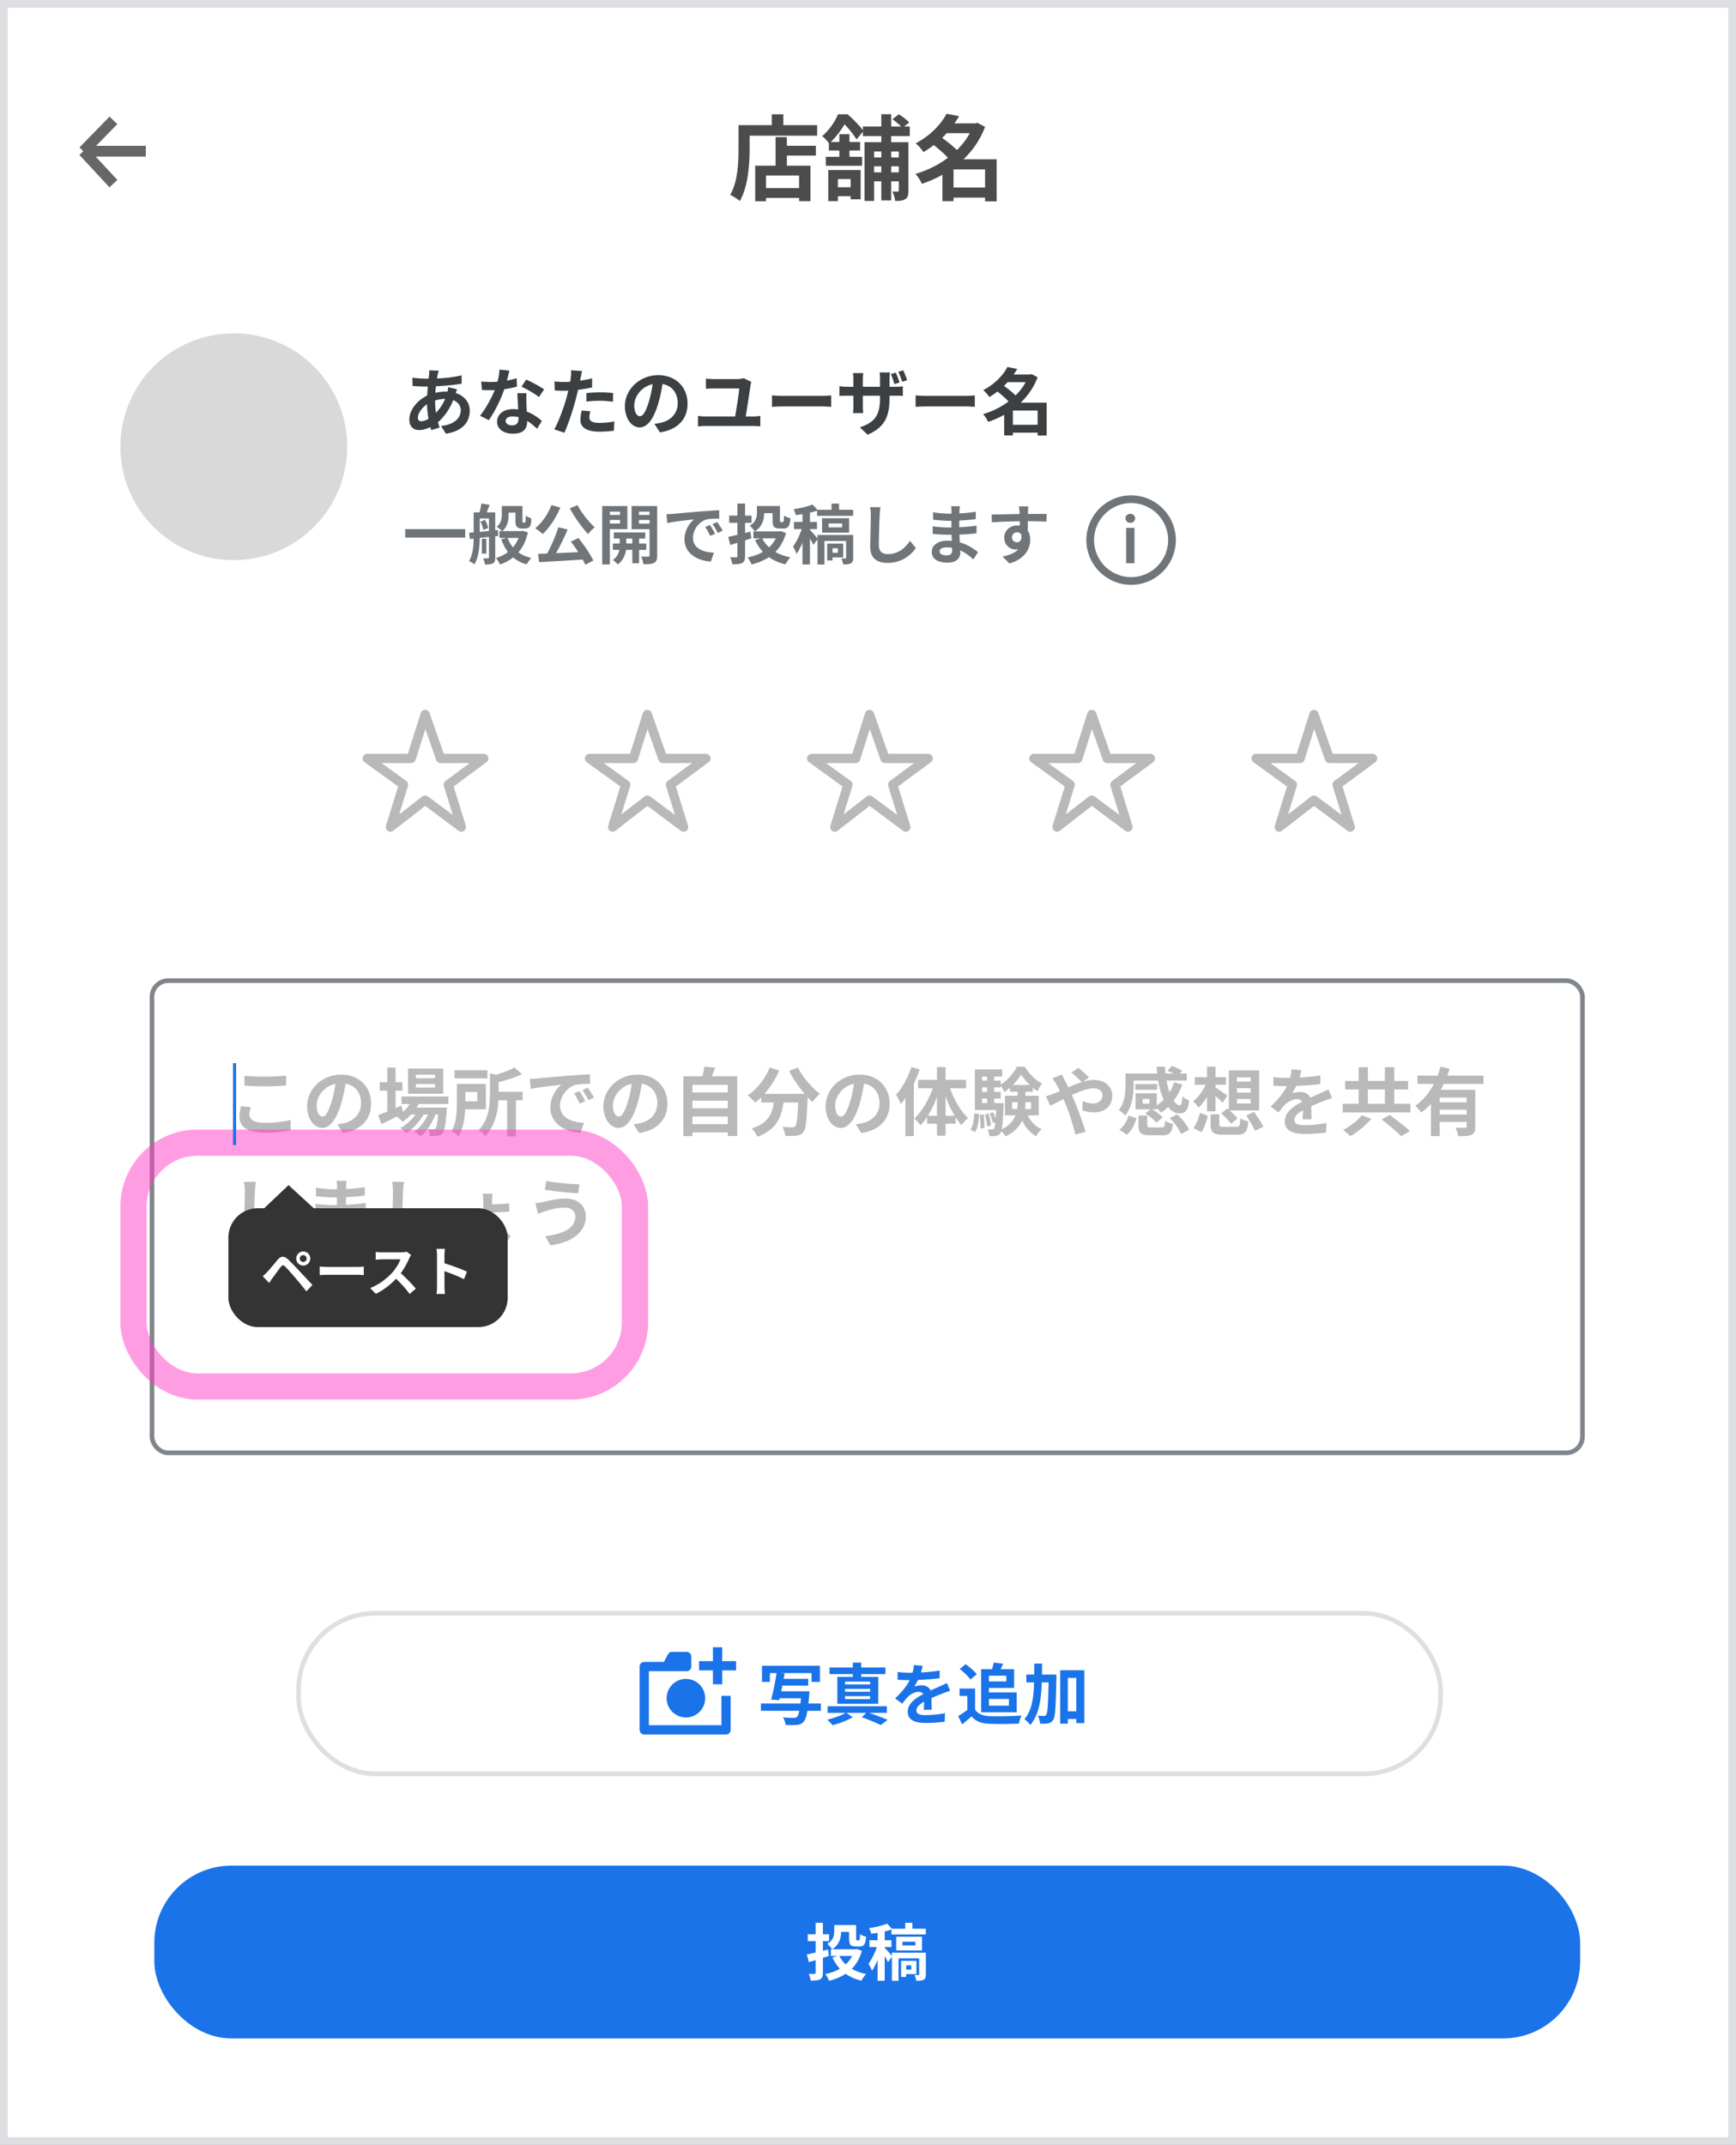 <svg xmlns="http://www.w3.org/2000/svg" width="1125" height="1390" fill="none"><rect width="100%" height="100%" fill="#808080" stroke="none"/><path fill="#fff" stroke="#DDDFE2" stroke-width="5" d="M2.5 2.5h1120v1385H2.5z"/><path fill="#B9B9B9" d="M158.416 697.152c3.552.384 8.016.576 13.104.576 4.704 0 10.224-.288 13.872-.672v6.384c-3.36.288-9.264.576-13.872.576-4.992 0-9.168-.24-13.104-.528v-6.336Zm4.032 20.304c-.432 1.728-.816 3.264-.816 4.896 0 3.024 2.976 5.28 9.888 5.28 6.432 0 12.576-.72 16.848-1.92l.048 6.768c-4.224.96-9.984 1.584-16.704 1.584-10.944 0-16.512-3.648-16.512-10.272 0-2.736.624-5.088.96-6.912l6.288.576Zm61.92-18.336c-.672 4.896-1.632 10.512-3.312 16.176-2.88 9.696-7.008 15.648-12.24 15.648-5.376 0-9.792-5.904-9.792-14.016 0-11.04 9.648-20.544 22.08-20.544 11.856 0 19.392 8.256 19.392 18.768 0 10.08-6.192 17.232-18.288 19.104l-3.648-5.664c1.872-.24 3.216-.48 4.512-.768 6.096-1.488 10.896-5.856 10.896-12.912 0-7.536-4.704-12.912-13.008-12.912-10.176 0-15.744 8.304-15.744 14.352 0 4.848 1.92 7.2 3.744 7.2 2.064 0 3.888-3.072 5.904-9.552 1.392-4.512 2.448-10.032 2.928-15.072l6.576.192Zm35.808 11.472h30.384v4.848h-30.384v-4.848Zm5.232 7.152h19.728v4.512h-19.728v-4.512Zm1.824-5.376 4.944 1.248c-2.448 5.568-6.768 10.368-11.328 13.344-.816-.96-2.736-2.688-3.84-3.456 4.416-2.496 8.256-6.48 10.224-11.136Zm16.992 5.376h5.376s-.048 1.296-.144 1.968c-.672 9.408-1.44 13.296-2.736 14.736-.912 1.056-1.968 1.44-3.216 1.584-1.104.144-2.928.192-4.896.144-.048-1.392-.528-3.36-1.248-4.56 1.488.144 2.784.192 3.408.192.672 0 1.056-.096 1.44-.576.768-.864 1.488-4.176 2.016-12.72v-.768Zm-14.736-15.264v2.304h12.432v-2.304h-12.432Zm0-6.048v2.304h12.432v-2.304h-12.432Zm-5.088-3.984h22.848v16.32H264.4v-16.32Zm-18.288 8.88H260.8v5.472h-14.688v-5.472Zm4.848-9.504h5.376v29.856h-5.376v-29.856Zm-5.904 30.864c3.696-1.392 9.552-3.84 15.12-6.24l1.2 4.944a489.239 489.239 0 0 1-14.208 7.104l-2.112-5.808Zm33.696-4.032 3.888 2.112c-1.824 5.76-5.856 12.432-10.128 15.744-1.008-1.104-2.688-2.4-4.128-3.216 4.656-2.88 8.592-9.072 10.368-14.64Zm-7.296.048 3.792 2.256c-2.4 4.944-7.44 10.512-12 13.44-.912-1.2-2.448-2.592-3.792-3.408 4.752-2.4 9.696-7.584 12-12.288Zm23.088-25.104h21.312v5.232h-21.312V693.6Zm25.248 13.92h18.864v5.52h-18.864v-5.52Zm8.832 3.888h5.712v24.96h-5.712v-24.96Zm-11.136-15.888 6.912 1.632c-.048.48-.384.72-1.248.864v10.896c0 7.776-1.104 19.632-8.736 27.36-.768-1.248-2.928-3.216-4.272-3.888 6.72-6.816 7.344-16.368 7.344-23.52V695.52Zm-21.408 6.912h5.472v12.288c0 6.48-.672 15.792-4.416 21.696-.912-1.008-3.312-2.832-4.512-3.456 3.168-5.184 3.456-12.72 3.456-18.288v-12.24Zm37.2-10.704 5.04 4.32c-5.136 2.544-11.904 4.512-17.76 5.808-.336-1.296-1.248-3.408-1.968-4.608 5.376-1.344 11.232-3.456 14.688-5.52Zm-34.032 10.704h15.6v16.416h-15.6v-5.136h10.032v-6.096h-10.032v-5.184Zm44.064-3.312c1.872-.048 3.792-.144 4.704-.24 3.984-.384 11.904-1.056 20.688-1.824 4.992-.384 10.224-.72 13.632-.864l.048 6.192c-2.592 0-6.72.048-9.312.624-5.76 1.536-10.128 7.776-10.128 13.488 0 7.872 7.392 10.752 15.504 11.136l-2.256 6.576c-10.032-.624-19.536-6.048-19.536-16.464 0-6.864 3.888-12.336 7.104-14.784-4.464.48-14.304 1.536-19.824 2.736l-.624-6.576Zm32.208 7.968c1.152 1.68 2.88 4.608 3.792 6.528l-3.6 1.584c-1.248-2.592-2.256-4.512-3.744-6.624l3.552-1.488Zm5.328-2.208c1.248 1.68 3.072 4.512 4.08 6.384l-3.6 1.728c-1.296-2.592-2.4-4.416-3.936-6.528l3.456-1.584Zm35.52-5.76c-.672 4.896-1.632 10.512-3.312 16.176-2.88 9.696-7.008 15.648-12.24 15.648-5.376 0-9.792-5.904-9.792-14.016 0-11.04 9.648-20.544 22.08-20.544 11.856 0 19.392 8.256 19.392 18.768 0 10.08-6.192 17.232-18.288 19.104l-3.648-5.664c1.872-.24 3.216-.48 4.512-.768 6.096-1.488 10.896-5.856 10.896-12.912 0-7.536-4.704-12.912-13.008-12.912-10.176 0-15.744 8.304-15.744 14.352 0 4.848 1.92 7.2 3.744 7.2 2.064 0 3.888-3.072 5.904-9.552 1.392-4.512 2.448-10.032 2.928-15.072l6.576.192Zm30.432 8.832h26.112v5.328H446.8v-5.328Zm0 10.272h26.112v5.328H446.8v-5.328Zm0 10.32h26.112v5.328H446.8v-5.328Zm-3.936-31.056h34.896v38.688h-6.144v-33.168H448.72v33.264h-5.856v-38.784Zm13.632-6.288 6.96.72c-1.152 3.216-2.544 6.384-3.6 8.496l-5.28-.96c.768-2.4 1.584-5.76 1.92-8.256Zm36.816 17.664h25.968v5.616h-25.968v-5.616Zm24.096 0h6.048s-.048 1.776-.096 2.496c-.528 14.592-1.104 20.304-2.784 22.272-1.2 1.632-2.544 2.064-4.368 2.352-1.68.24-4.464.192-7.296.096-.096-1.68-.864-4.176-1.92-5.808 2.688.24 5.184.288 6.384.288.864 0 1.392-.144 1.92-.672 1.152-1.248 1.68-6.624 2.112-19.968v-1.056Zm-18.672-16.992 6.24 1.824c-3.6 8.352-9.456 16.08-15.504 20.832-1.104-1.248-3.6-3.552-4.992-4.656 6.048-3.984 11.376-10.704 14.256-18Zm18.288-.096c3.024 6.096 9.072 13.104 14.352 17.136-1.584 1.248-3.792 3.6-4.896 5.232-5.424-4.992-11.328-12.768-15.12-20.112l5.664-2.256Zm-15.12 18.72h6.24c-.912 10.8-2.976 20.832-17.28 26.16-.72-1.584-2.4-4.032-3.744-5.28 12.864-4.224 14.016-12.336 14.784-20.88Zm58.464-11.376c-.672 4.896-1.632 10.512-3.312 16.176-2.88 9.696-7.008 15.648-12.24 15.648-5.376 0-9.792-5.904-9.792-14.016 0-11.04 9.648-20.544 22.08-20.544 11.856 0 19.392 8.256 19.392 18.768 0 10.08-6.192 17.232-18.288 19.104l-3.648-5.664c1.872-.24 3.216-.48 4.512-.768 6.096-1.488 10.896-5.856 10.896-12.912 0-7.536-4.704-12.912-13.008-12.912-10.176 0-15.744 8.304-15.744 14.352 0 4.848 1.92 7.2 3.744 7.2 2.064 0 3.888-3.072 5.904-9.552 1.392-4.512 2.448-10.032 2.928-15.072l6.576.192Zm30.24-7.68 5.424 1.632c-2.832 8.16-7.392 16.848-12.288 22.368-.528-1.344-2.112-4.56-3.12-5.952 4.032-4.416 7.776-11.232 9.984-18.048Zm-3.888 13.248 5.424-5.472.048.048v37.008h-5.472v-31.584Zm20.448-13.2h5.616v44.496h-5.616v-44.496Zm-12.192 8.304h31.104v5.472h-31.104v-5.472Zm5.856 23.28h18.384v5.136h-18.384v-5.136Zm13.968-20.208c2.544 8.16 7.392 16.848 12.576 21.744-1.344 1.008-3.264 2.976-4.272 4.512-5.28-5.76-9.744-15.6-12.384-25.056l4.08-1.2Zm-9.408-.432 4.128 1.152c-2.736 9.936-7.296 19.824-13.008 25.68-.912-1.392-2.832-3.408-4.08-4.368 5.472-4.896 10.416-13.92 12.96-22.464Zm50.544 11.808v4.464h12.24v-4.464h-12.24Zm-4.704-4.128h21.888v12.72h-21.888v-12.72Zm10.464-13.824c-2.208 3.84-6.384 8.592-10.896 11.376-.576-1.392-1.728-3.408-2.64-4.608 4.464-2.544 8.832-7.68 10.848-11.808H664c2.832 4.464 7.056 8.88 11.328 10.896-1.008 1.344-2.208 3.408-2.928 4.992-4.08-2.496-8.352-7.008-10.704-10.848Zm-2.256 8.784h5.088v9.36c0 7.728-1.44 16.464-12.864 21.984-.72-1.2-2.352-3.072-3.504-4.032 10.08-4.608 11.28-11.76 11.28-18v-9.312Zm5.568 15.264c1.68 5.04 5.184 9.36 10.08 11.424-1.2 1.008-2.88 3.12-3.648 4.512-5.376-2.832-8.832-8.304-10.8-14.832l4.368-1.104Zm-10.464-17.232h14.784v4.416h-14.784v-4.416Zm-20.112-2.784h14.064v4.32h-14.064v-4.32Zm0 7.248h14.064v4.368h-14.064v-4.368Zm-2.688 7.296h16.416v4.464h-16.416v-4.464Zm7.968-19.152h4.56v21.648h-4.56v-21.648Zm1.632 25.824 2.208-.768c1.008 1.92 1.92 4.464 2.304 6.096l-2.4.912c-.288-1.728-1.2-4.32-2.112-6.24Zm-3.12.624 2.448-.432c.768 2.496 1.44 5.664 1.584 7.728l-2.592.576c-.096-2.112-.72-5.376-1.44-7.872Zm-3.312.288 2.448-.288c.48 2.832.672 6.528.528 8.88l-2.592.336c.144-2.448 0-6.048-.384-8.928Zm-3.552-1.008 3.168.576c-.24 4.464-.768 8.928-2.736 11.616l-2.88-1.584c1.68-2.448 2.256-6.528 2.448-10.608Zm.384-28.416h17.712v4.656h-13.008v20.256h-4.704v-24.912Zm13.92 21.84h4.752s0 1.296-.048 1.92c-.48 11.664-.96 16.176-2.112 17.664-.816 1.056-1.68 1.488-2.832 1.632-1.008.192-2.592.24-4.272.192-.096-1.392-.528-3.264-1.2-4.464 1.296.144 2.352.144 2.928.144.576 0 .912-.144 1.296-.576.672-.96 1.104-4.8 1.488-15.696v-.816Zm55.584-13.392c-1.68-1.728-4.992-4.944-6.864-6.384l4.416-3.072c1.68 1.344 5.28 4.416 6.96 6.192l-4.512 3.264Zm-13.056-5.136c.384.912 1.344 2.88 1.872 3.792 1.968 3.696 4.128 8.448 5.856 12.48 2.256 5.232 6 15.456 7.584 20.88l-6.624 1.68c-1.488-6.048-3.984-14.16-6.432-19.92-1.92-4.464-3.696-8.832-5.664-12.288-.72-1.152-1.872-2.976-2.832-4.176l6.24-2.448ZM677.824 710.4c1.872-.432 3.936-1.2 4.752-1.536 8.736-3.408 18.576-9.024 26.304-9.024 7.392 0 11.904 4.512 11.904 10.08 0 6.72-4.608 10.944-11.952 10.944-2.64 0-5.616-.672-7.44-1.344l.192-6c2.16.912 4.56 1.584 6.624 1.584 3.6 0 6.24-1.968 6.24-5.424 0-2.4-2.112-4.416-5.712-4.416-7.776 0-22.176 8.592-28.128 11.28l-2.784-6.144Zm78.672-16.464 2.88-3.168c2.256.72 5.184 2.064 6.72 3.216l-3.024 3.504c-1.344-1.152-4.224-2.688-6.576-3.552Zm-24.432 1.776h37.008v4.56h-37.008v-4.56Zm3.696 6.816h14.16v3.696h-14.16v-3.696Zm.144 5.952h4.608v8.832h-4.608v-8.832Zm24.96-7.008 5.328 1.296c-2.784 7.824-7.728 14.256-13.728 18.288-.816-1.056-2.832-3.072-3.984-4.032 5.76-3.312 10.224-8.88 12.384-15.552Zm-11.28-10.224h5.424c.336 13.248 5.28 25.104 9.552 25.056 1.056 0 1.488-1.632 1.728-5.76 1.152 1.056 2.976 2.064 4.32 2.544-.768 6.816-2.496 8.4-6.384 8.4-8.4 0-14.016-14.256-14.64-30.24Zm-13.68 17.232h13.728v10.416h-13.728V715.2h9.024v-3.024h-9.024v-3.696Zm1.872 14.448h5.712v6.192c0 1.296.384 1.488 2.64 1.488h6.528c1.824 0 2.16-.528 2.352-4.32 1.152.864 3.6 1.68 5.136 2.016-.672 5.952-2.256 7.392-6.96 7.392h-7.728c-6.24 0-7.68-1.584-7.68-6.528v-6.24Zm4.464-1.296 3.696-3.072c2.688 1.44 5.904 3.744 7.44 5.568l-3.984 3.456c-1.392-1.824-4.512-4.32-7.152-5.952Zm15.792 2.976 4.8-2.448c3.168 2.88 6.432 6.912 7.728 10.032l-5.232 2.688c-1.104-2.976-4.176-7.248-7.296-10.272Zm-26.688-1.728 5.136 1.824c-1.152 4.032-3.024 8.064-6.288 10.656l-4.8-3.264c2.928-2.16 4.944-5.616 5.952-9.216Zm-1.968-27.168h5.28v7.344c0 5.904-.912 14.4-5.472 19.824-.816-1.008-3.12-2.928-4.224-3.504 4.032-4.8 4.416-11.52 4.416-16.368v-7.296Zm55.152 26.4h5.664v6.528c0 1.44.48 1.584 3.12 1.584h7.68c2.256 0 2.592-.672 2.832-5.52 1.248.912 3.648 1.728 5.184 2.064-.672 6.864-2.256 8.592-7.584 8.592h-8.688c-6.576 0-8.208-1.584-8.208-6.624v-6.624Zm6.912-.624 3.936-3.168c2.16 1.92 5.136 4.656 6.624 6.384l-4.176 3.552c-1.344-1.776-4.224-4.704-6.384-6.768Zm16.224 1.344 5.04-2.352c1.968 2.976 4.752 7.104 6.048 9.6l-5.376 2.736c-1.152-2.544-3.792-6.816-5.712-9.984Zm-30.048-1.68 5.136 1.968c-.912 3.456-2.352 7.776-4.08 10.56l-5.232-2.592c1.776-2.592 3.36-6.528 4.176-9.936Zm-3.36-23.04h20.208v4.848h-20.208v-4.848Zm7.968-6.816h5.472v28.896h-5.472v-28.896Zm-.192 10.032 3.936 1.248c-1.968 5.808-5.472 11.808-9.168 15.168-.864-1.248-2.544-3.12-3.696-4.032 3.6-2.64 7.104-7.68 8.928-12.384Zm5.328 3.216c1.632.912 6.672 4.512 7.968 5.472l-3.024 4.608c-1.872-1.968-5.904-5.664-7.92-7.248l2.976-2.832Zm14.208.672v2.832h8.88v-2.832h-8.88Zm0 7.008v2.88h8.88v-2.88h-8.88Zm0-14.016v2.736h8.88v-2.736h-8.88Zm-5.232-4.56h19.632v25.968h-19.632v-25.968Zm46.992-.144c-.384 1.776-1.008 4.608-2.352 8.064-1.008 2.352-2.4 5.088-3.744 7.008 1.296-.576 3.84-.912 5.472-.912 3.984 0 7.008 2.352 7.008 6.816 0 2.592.144 7.824.192 10.848h-5.76c.192-2.256.288-6.336.24-8.928 0-3.072-1.92-4.08-3.936-4.08-2.64 0-5.664 1.584-7.488 3.312-1.44 1.44-2.784 3.168-4.416 5.28l-5.136-3.84c6.144-5.664 9.84-10.848 11.856-16.128.96-2.592 1.584-5.52 1.728-7.968l6.336.528Zm-18.096 4.464c2.448.336 6 .528 8.448.528 6.336 0 15.024-.336 21.984-1.584l-.048 5.568c-6.768.96-16.416 1.392-22.272 1.392-1.968 0-5.472-.096-8.112-.336v-5.568Zm38.016 13.632c-1.488.432-4.08 1.392-5.712 2.016-3.12 1.2-7.44 2.928-11.952 5.232-4.368 2.256-6.72 4.32-6.72 6.96 0 2.64 2.304 3.36 6.96 3.36 4.08 0 9.456-.528 13.68-1.392l-.192 6.192c-3.216.432-9.072.864-13.632.864-7.488 0-13.104-1.872-13.104-8.064 0-6.672 6.864-10.608 12.624-13.488 4.416-2.304 7.44-3.456 10.32-4.8a109.172 109.172 0 0 0 5.376-2.496l2.352 5.616Zm17.184-20.016h6v27.504h-6v-27.504Zm17.04 0h6.048v27.504h-6.048v-27.504Zm-27.36 23.712h43.92v5.616h-43.92v-5.616Zm1.632-14.784h40.8v5.52h-40.8v-5.52Zm23.568 24.912 5.28-2.88c4.08 3.024 10.032 7.488 13.104 10.416l-5.712 3.36c-2.688-2.88-8.4-7.584-12.672-10.896Zm-12.768-2.688 6.096 2.352c-3.6 4.176-8.88 8.544-13.536 11.232-1.2-1.2-3.36-3.024-4.704-4.032 4.512-2.352 9.648-6.336 12.144-9.552Zm36.048-25.68h42.816v5.376h-42.816v-5.376Zm12.96 17.28h20.88v4.8h-20.88v-4.8Zm-4.272-8.112h24.288v5.04h-18.576v25.008h-5.712v-30.048Zm23.136 0h5.616v23.856c0 2.832-.528 4.416-2.496 5.328-1.92.864-4.656.912-8.544.912-.24-1.584-1.008-4.032-1.776-5.52 2.496.144 5.328.096 6.144.096.768 0 1.056-.24 1.056-.912v-23.76ZM933.472 691.2l5.952 1.344c-3.36 10.848-9.12 21.888-18.48 28.416-.816-1.296-2.64-3.36-3.792-4.464 8.544-5.616 13.92-15.936 16.32-25.296Zm-1.92 31.056h20.88v4.8h-20.88v-4.8Zm-765.744 43.68a76.574 76.574 0 0 0-.624 6.432c-.24 5.184-.576 15.888-.576 21.84 0 4.848 2.88 6.432 6.624 6.432 7.92 0 12.912-4.56 16.416-9.792l4.368 5.328c-3.12 4.608-9.936 10.992-20.88 10.992-7.872 0-12.912-3.456-12.912-11.664 0-6.432.432-19.008.432-23.136 0-2.304-.192-4.608-.576-6.48l7.728.048Zm58.848-.72c-.144.96-.288 2.16-.336 3.408-.096 2.448-.144 9.264-.144 13.296 0 5.28.768 13.968.768 17.76 0 4.128-3.12 7.296-9.408 7.296-7.68 0-11.712-2.928-11.712-8.016 0-4.848 4.464-8.256 11.808-8.256 10.56 0 18.432 5.184 22.416 8.544l-3.456 5.376c-4.56-4.32-11.52-8.976-19.728-8.976-3.36 0-5.232 1.296-5.232 2.976 0 1.824 1.68 2.928 4.992 2.928 2.544 0 4.272-.72 4.272-3.504 0-2.88-.528-11.472-.528-16.128 0-4.608.048-10.704.048-13.44 0-.864-.096-2.352-.288-3.264h6.528Zm-19.92 4.464c3.408.576 8.928 1.056 11.856 1.056 6.528 0 12.816-.336 19.824-1.44l-.048 5.472c-4.896.672-12.528 1.248-19.728 1.248-3.072 0-8.64-.432-11.808-.816l-.096-5.52Zm-.288 10.368c3.168.576 9.024.912 11.568.912 8.88 0 15.072-.576 20.976-1.344l-.048 5.664c-6.624.768-11.856 1.056-20.976 1.056-2.832 0-8.256-.24-11.424-.624l-.096-5.664Zm57.36-14.112a76.574 76.574 0 0 0-.624 6.432c-.24 5.184-.576 15.888-.576 21.84 0 4.848 2.88 6.432 6.624 6.432 7.92 0 12.912-4.56 16.416-9.792l4.368 5.328c-3.12 4.608-9.936 10.992-20.88 10.992-7.872 0-12.912-3.456-12.912-11.664 0-6.432.432-19.008.432-23.136 0-2.304-.192-4.608-.576-6.48l7.728.048Zm57.456 7.632c-.192.96-.384 3.024-.384 4.704v7.344c0 3.936.672 12.336.672 15.456 0 3.504-1.968 6.768-8.4 6.768-5.808 0-10.56-2.448-10.56-7.536 0-4.608 3.936-7.584 10.896-7.584 8.448 0 15.6 4.656 19.392 8.208l-3.264 5.232c-3.792-3.888-9.744-8.688-16.848-8.688-3.024 0-4.704 1.008-4.704 2.544 0 1.392 1.728 2.496 4.368 2.496 2.16 0 3.216-1.152 3.216-3.36 0-3.552-.48-9.936-.48-14.016v-6.768c0-1.872-.192-3.888-.432-4.8h6.528Zm-3.024 7.008c2.256 0 9.408-.24 13.68-.72l.144 5.328c-4.224.336-11.472.576-13.776.576l-.048-5.184Zm56.592 7.728c0-3.168-2.448-5.712-6.96-5.712-5.28 0-10.08 1.584-12.48 2.304a54.223 54.223 0 0 0-4.656 1.728l-1.824-6.912c1.632-.096 3.648-.48 5.232-.816 3.504-.768 8.88-2.16 14.544-2.16 7.584 0 12.912 4.32 12.912 11.808 0 10.32-9.552 16.656-22.896 18.528l-3.408-6c11.904-1.344 19.536-5.232 19.536-12.768Zm-18.864-23.04c5.616 1.2 16.512 2.16 21.552 2.16l-.912 5.904c-5.616-.384-16.032-1.344-21.552-2.304l.912-5.76Z"/><path stroke="#666" stroke-width="7" d="M94.5 98H54m0 0 19.5-20M54 98l19.5 21"/><path fill="#4C4C4C" d="M506.02 94.46h22.68v6.36h-22.68v-6.36Zm-12.84 27.42h28.2v6.36h-28.2v-6.36Zm9.42-33.06h7.32v22.26h-7.32V88.82Zm-13.2 18.54h35.82v22.98h-7.38v-16.62h-21.42v16.68h-7.02v-23.04Zm10.74-33.3h7.5v10.92h-7.5V74.06Zm-18 7.02h47.4v6.84h-47.4v-6.84Zm-3.54 0h7.2v15.18c0 9.72-.9 24.6-6.36 34.02-1.32-1.2-4.5-3.3-6.24-4.02 5.04-8.64 5.4-21.3 5.4-30V81.08Zm80.58.9h30.42v6.18h-30.42v-6.18Zm3.78 20.04H586v5.76h-23.04v-5.76Zm0 9.66H586v5.82h-23.04v-5.82ZM571.12 74h6.42v55.86h-6.42V74Zm11.34 18.12h6.24v31.44c0 2.7-.36 4.44-1.98 5.46-1.68 1.08-3.72 1.2-6.6 1.2-.18-1.74-.96-4.44-1.8-6.12 1.44.06 2.94.06 3.42.06s.72-.18.72-.78V92.12Zm-22.2 0h25.68v6.06h-19.5v32.04h-6.18v-38.1Zm18.06-14.88 4.14-3.18c2.34 1.44 5.28 3.66 6.72 5.28l-4.38 3.6c-1.32-1.68-4.2-4.08-6.48-5.7Zm-41.58 32.94h21v18.96h-6.48V116h-8.28v14.34h-6.24v-20.16Zm7.2-23.22h6.54v16.86h-6.54V86.96ZM537.16 92h20.22v5.52h-20.22V92Zm-1.98 9.6h23.52v5.82h-23.52v-5.82Zm3.9 19.74h15.72v5.82h-15.72v-5.82Zm4.02-47.28h3.96v1.32h2.1v1.98c-2.4 4.38-6.06 10.38-11.82 15.66-1.02-1.5-3.18-3.84-4.56-4.8 4.92-4.14 8.4-9.66 10.32-14.16Zm1.32 0h4.86c3.6 3.12 8.1 7.62 10.26 10.86l-4.44 5.46c-1.92-3.18-6.12-8.52-9.54-11.4h-1.14v-4.92Zm70.44 47.46h26.88v6.54h-26.88v-6.54Zm-3-41.58h21.24v6.36h-21.24v-6.36Zm1.56-6.24 8.1 1.62c-5.1 8.76-12.3 16.8-23.1 23.28-1.02-1.8-3.42-4.44-5.04-5.7 9.9-5.22 16.56-12.54 20.04-19.2Zm17.4 6.24h1.38l1.2-.36 4.98 2.64c-7.02 18.66-23.04 30.9-40.92 36.9-.9-1.98-2.7-4.92-4.2-6.42 16.56-4.8 32.04-16.44 37.56-31.56v-1.2ZM604 93.14l5.34-4.68c4.14 2.94 9.6 7.2 12.24 10.32l-5.82 5.22c-2.28-3.12-7.62-7.74-11.76-10.86Zm34.38 10.08h7.5v27.24h-7.5v-27.24Zm-20.46 0h24.06v6.54h-24.06v20.58h-7.2v-21.78l5.46-5.34h1.74Z"/><circle cx="151.5" cy="289.5" r="73.5" fill="#D9D9D9"/><path fill="#3C4043" d="M284.312 240.212c-.282.893-.47 1.739-.658 2.491-.893 4.371-1.692 11.139-1.692 16.967 0 7.426 1.363 12.69 2.914 17.437l-5.405 1.598c-1.41-4.23-2.773-11.186-2.773-18.095 0-6.157.846-13.066 1.363-17.719.094-.94.188-2.021.141-2.867l6.11.188Zm-8.413 5.17c8.93 0 16.027-.423 23.218-2.162l.047 5.405c-6.439 1.175-16.309 1.88-23.406 1.88-2.491 0-6.157-.235-8.366-.329l-.141-5.405c1.692.235 5.781.611 8.648.611Zm20.304 6.909c-.376.846-1.081 3.008-1.41 3.995-2.679 8.46-7.52 14.805-11.985 18.095-3.055 2.256-7.144 4.324-11.233 4.324-3.431 0-6.298-2.068-6.298-6.862 0-6.627 5.922-13.536 13.395-16.262 3.102-1.128 6.956-1.833 10.481-1.833 8.789 0 15.275 5.076 15.275 12.408 0 6.674-3.948 13.113-15.463 14.899l-3.149-4.982c9.071-.987 12.784-5.546 12.784-10.199 0-3.995-3.431-7.379-9.776-7.379-4.277 0-7.661 1.222-9.964 2.256-4.7 2.209-8.037 6.721-8.037 9.87 0 1.551.611 2.35 2.162 2.35 2.209 0 5.358-1.551 8.225-4.23 3.431-3.149 6.627-7.332 8.507-13.818.329-.987.658-3.008.705-4.042l5.781 1.41Zm15.651-5.076c2.021.235 4.559.329 6.251.329 5.828 0 12.173-.987 16.732-2.444l.141 5.452c-4.042 1.128-10.81 2.35-16.826 2.303-1.88 0-3.854-.047-5.875-.141l-.423-5.499Zm18.283-7.05c-.611 2.491-1.739 7.097-3.008 11.092-2.162 6.768-6.392 15.51-10.387 21.056l-5.687-2.914c4.23-5.17 8.46-13.395 10.293-18.471 1.128-3.384 2.162-7.755 2.303-11.374l6.486.611Zm11.045 14.664c-.141 1.974-.094 3.948-.047 6.016.094 2.773.517 9.776.517 12.408 0 4.371-2.35 7.802-9.071 7.802-5.828 0-10.434-2.632-10.434-7.802 0-4.559 3.854-8.131 10.387-8.131 8.225 0 14.711 4.136 18.612 7.661l-3.102 5.076c-3.384-3.149-8.742-7.99-15.839-7.99-2.726 0-4.512 1.175-4.512 2.82 0 1.739 1.504 2.961 4.089 2.961 3.196 0 4.23-1.786 4.23-4.418 0-2.82-.517-11.468-.752-16.403h5.922Zm8.084 2.491c-2.726-2.209-8.084-5.264-11.327-6.721l3.055-4.606c3.384 1.457 9.165 4.606 11.609 6.345l-3.337 4.982Zm27.965-16.826c-.329 1.316-.752 3.431-.987 4.465-.658 3.196-1.833 8.93-3.102 13.724-1.692 6.58-4.841 16.168-7.426 21.761l-6.533-2.209c2.773-4.747 6.345-14.57 8.131-21.15 1.175-4.418 2.256-9.588 2.585-12.361.235-1.739.282-3.666.141-4.794l7.191.564Zm-11.985 7.05c5.734 0 12.361-.893 18.471-2.35v5.875c-5.828 1.363-13.207 2.162-18.518 2.162-2.303 0-4.042-.094-5.687-.188l-.188-5.875c2.444.282 3.995.376 5.922.376Zm14.758 7.191a90.565 90.565 0 0 1 9.071-.47c2.679 0 5.499.141 8.225.423l-.094 5.64c-2.397-.282-5.264-.611-8.084-.611-3.243 0-6.157.141-9.118.517v-5.499Zm2.538 11.797c-.329 1.363-.611 2.867-.611 3.901 0 2.068 1.363 3.619 6.439 3.619 3.149 0 6.392-.329 9.729-.94l-.235 5.969a66.93 66.93 0 0 1-9.541.658c-7.943 0-12.173-2.679-12.173-7.426 0-2.209.423-4.465.799-6.298l5.593.517Zm47.235-20.727c-.658 4.794-1.598 10.293-3.243 15.839-2.82 9.494-6.862 15.322-11.985 15.322-5.264 0-9.588-5.781-9.588-13.724 0-10.81 9.447-20.116 21.62-20.116 11.609 0 18.988 8.084 18.988 18.377 0 9.87-6.063 16.873-17.907 18.706l-3.572-5.546c1.833-.235 3.149-.47 4.418-.752 5.969-1.457 10.669-5.734 10.669-12.643 0-7.379-4.606-12.643-12.737-12.643-9.964 0-15.416 8.131-15.416 14.053 0 4.747 1.88 7.05 3.666 7.05 2.021 0 3.807-3.008 5.781-9.353 1.363-4.418 2.397-9.823 2.867-14.758l6.439.188Zm57.105 1.692c-.235.658-.47 1.786-.517 2.162-.611 4.747-2.679 17.484-3.337 21.761h-6.909c.752-4.23 2.773-16.309 2.914-19.693h-16.215c-1.927 0-3.666.094-5.358.235v-6.627c1.551.188 3.713.329 5.311.329h14.805c1.222 0 3.572-.235 4.371-.611l4.935 2.444Zm-34.545 21.996c1.504.282 3.196.376 4.653.376h31.302c1.692 0 3.196-.188 4.418-.376v6.862c-1.316-.188-3.29-.282-4.418-.282H456.99c-1.457 0-3.102.094-4.653.282v-6.862Zm47.94-13.254c1.739.141 5.123.329 7.567.329h25.239c2.209 0 4.277-.235 5.546-.329v7.426c-1.128-.047-3.525-.282-5.499-.282h-25.286c-2.632 0-5.781.141-7.567.282v-7.426Zm80.204-14.758c.893 1.833 1.927 4.559 2.444 6.392l-3.243 1.081c-.658-2.021-1.457-4.559-2.397-6.486l3.196-.987Zm4.841-1.504c.893 1.833 1.974 4.606 2.538 6.392l-3.196 1.034c-.705-2.068-1.598-4.559-2.538-6.439l3.196-.987Zm-8.883 18.001c0 11.609-2.82 18.753-14.147 23.735l-5.076-4.747c9.118-3.149 13.066-7.238 13.066-18.753v-12.502c0-1.927-.094-3.478-.235-4.371h6.674c-.094.94-.282 2.444-.282 4.371v12.267Zm-17.014-16.215c-.094.846-.282 2.35-.282 4.23v16.826c0 2.068.141 3.995.235 4.888h-6.58c.094-.893.235-2.773.235-4.888v-16.826c0-1.363-.094-2.82-.282-4.23h6.674Zm-15.463 8.46c.846.141 2.773.423 5.123.423h30.785c2.491 0 3.901-.094 5.217-.329v6.251c-1.034-.141-2.726-.141-5.17-.141h-30.832c-2.397 0-4.042.094-5.123.188v-6.392Zm49.397 6.016c1.739.141 5.123.329 7.567.329h25.239c2.209 0 4.277-.235 5.546-.329v7.426c-1.128-.047-3.525-.282-5.499-.282h-25.286c-2.632 0-5.781.141-7.567.282v-7.426Zm60.63 19.035h21.056v5.123h-21.056v-5.123Zm-2.35-32.571h16.638v4.982h-16.638v-4.982Zm1.222-4.888 6.345 1.269c-3.995 6.862-9.635 13.16-18.095 18.236-.799-1.41-2.679-3.478-3.948-4.465 7.755-4.089 12.972-9.823 15.698-15.04Zm13.63 4.888h1.081l.94-.282 3.901 2.068c-5.499 14.617-18.048 24.205-32.054 28.905-.705-1.551-2.115-3.854-3.29-5.029 12.972-3.76 25.098-12.878 29.422-24.722v-.94Zm-21.009 10.34 4.183-3.666c3.243 2.303 7.52 5.64 9.588 8.084l-4.559 4.089c-1.786-2.444-5.969-6.063-9.212-8.507Zm26.931 7.896h5.875v21.338h-5.875v-21.338Zm-16.027 0h18.847v5.123h-18.847v16.121h-5.64v-17.061l4.277-4.183h1.363Z"/><path fill="#70757A" d="M262.596 342.89h38.892v5.502h-38.892v-5.502Zm64.596-14.994h9.072v4.326h-9.072v-4.326Zm-3.57 16.254h14.406v4.452h-14.406v-4.452Zm10.416-16.254h4.536v9.282c0 .714-.042 1.134.084 1.26.084.168.252.21.42.21h.672c.21 0 .42-.042.546-.168.126-.084.252-.336.336-.882.042-.588.084-1.89.126-3.528.84.756 2.436 1.554 3.612 1.932-.084 1.68-.252 3.57-.588 4.326-.294.798-.756 1.386-1.428 1.68-.588.336-1.554.504-2.268.504h-2.226c-1.008 0-2.142-.336-2.814-1.05-.714-.714-1.008-1.596-1.008-4.242v-9.324Zm3.192 16.254h.882l.84-.126 3.15 1.008c-2.52 11.256-8.988 17.556-18.06 20.79-.546-1.26-1.764-3.192-2.688-4.2 7.98-2.31 13.944-8.106 15.876-16.716v-.756Zm-8.316 4.368c2.394 6.552 7.434 11.256 15.414 13.062-1.008.966-2.352 2.898-3.024 4.158-8.568-2.436-13.566-8.022-16.464-16.296l4.074-.924Zm-3.738-20.622h4.41v5.586c0 3.57-.672 8.022-4.158 10.752-.714-.798-2.604-2.31-3.612-2.856 3.024-2.31 3.36-5.376 3.36-8.022v-5.46Zm-12.894 21.252h2.898v9.618h-2.898v-9.618Zm-3.318-17.094h8.946v3.906h-8.946v-3.906Zm7.896 0h4.074v29.232c0 1.89-.294 3.066-1.47 3.78-1.218.63-2.814.756-5.166.756-.126-1.134-.714-2.94-1.218-3.99 1.344.042 2.73.042 3.192.042.462 0 .588-.168.588-.63v-29.19Zm-9.912 0h3.948v15.372c0 5.67-.462 13.482-3.486 18.312-.714-.672-2.478-1.764-3.444-2.184 2.772-4.494 2.982-11.004 2.982-16.128v-15.372Zm-2.94 13.23c4.746-.378 11.97-1.092 18.732-1.806l.084 3.822c-6.51.714-13.398 1.47-18.312 2.016l-.504-4.032Zm7.308-7.224 2.94-1.176c1.008 1.596 1.848 3.78 2.1 5.25l-3.15 1.302c-.21-1.47-.966-3.696-1.89-5.376Zm.63-11.76 5.376.882c-.924 2.436-1.932 4.956-2.646 6.594l-4.116-.924c.546-1.89 1.134-4.62 1.386-6.552Zm49.854 15.372 6.048 1.47c-2.772 6.594-6.51 13.986-9.618 18.816l-4.662-1.47c3.024-5.082 6.426-12.81 8.232-18.816Zm-13.104 17.262c7.938-.252 20.244-.84 31.248-1.386l-.126 4.914c-10.794.756-22.47 1.386-30.45 1.806l-.672-5.334Zm21.252-7.98 4.914-2.268c3.696 4.536 7.644 10.5 9.66 14.532l-5.208 2.772c-1.764-4.032-5.838-10.416-9.366-15.036Zm-12.6-23.646 5.754 1.596c-2.688 6.636-7.098 13.146-11.382 17.178-1.092-1.05-3.528-2.898-4.914-3.738 4.368-3.444 8.358-9.198 10.542-15.036Zm16.926.042c2.478 4.956 7.266 10.836 11.13 14.364-1.386 1.05-3.318 3.066-4.284 4.41-3.948-4.242-8.778-10.878-11.886-16.716l5.04-2.058Zm23.52 17.682h20.37v3.99h-20.37v-3.99Zm-.63 7.182h21.672v4.116h-21.672v-4.116Zm12.6-5.922h4.41v18.732h-4.41v-18.732Zm-8.19.168h4.284v8.064c0 2.688-1.134 8.232-5.544 11.256-.672-.882-2.184-2.226-3.234-2.898 3.57-2.184 4.494-6.258 4.494-8.4v-8.022Zm-8.778-12.768h10.584v3.276h-10.584v-3.276Zm19.488 0h10.626v3.276h-10.626v-3.276Zm8.652-5.754h4.956v32.004c0 2.52-.462 3.948-1.974 4.788-1.554.84-3.738.966-6.972.924-.126-1.344-.798-3.696-1.47-4.998 1.848.084 3.948.084 4.578.084.672 0 .882-.252.882-.882v-31.92Zm-27.678 0h13.314v14.952h-13.314v-3.612h8.568v-7.728h-8.568v-3.612Zm30.24 0v3.612h-9.408v7.812h9.408v3.612h-14.196v-15.036h14.196Zm-33.222 0h4.956v37.842h-4.956v-37.842Zm41.622 5.292c1.638-.042 3.318-.126 4.116-.21 3.486-.336 10.416-.924 18.102-1.596 4.368-.336 8.946-.63 11.928-.756l.042 5.418c-2.268 0-5.88.042-8.148.546-5.04 1.344-8.862 6.804-8.862 11.802 0 6.888 6.468 9.408 13.566 9.744l-1.974 5.754c-8.778-.546-17.094-5.292-17.094-14.406 0-6.006 3.402-10.794 6.216-12.936-3.906.42-12.516 1.344-17.346 2.394l-.546-5.754Zm28.182 6.972c1.008 1.47 2.52 4.032 3.318 5.712l-3.15 1.386c-1.092-2.268-1.974-3.948-3.276-5.796l3.108-1.302Zm4.662-1.932c1.092 1.47 2.688 3.948 3.57 5.586l-3.15 1.512c-1.134-2.268-2.1-3.864-3.444-5.712l3.024-1.386Zm25.788-10.374h4.704v4.41c0 4.074-1.092 8.988-6.09 12.054-.588-.966-2.394-2.982-3.318-3.654 4.158-2.436 4.704-5.712 4.704-8.526v-4.284Zm2.352 0h10.164v4.662h-10.164v-4.662Zm7.77 0h4.788v9.156c0 1.134.126 1.26.63 1.26h1.218c.588 0 .714-.588.798-4.242.924.756 2.898 1.47 4.158 1.806-.42 5.166-1.554 6.594-4.41 6.594h-2.688c-3.486 0-4.494-1.218-4.494-5.376v-9.198Zm-12.39 16.464h17.472v4.536h-17.472v-4.536Zm15.918 0h.966l.924-.168 3.276 1.26c-3.234 11.718-11.382 17.598-22.302 20.37-.504-1.344-1.68-3.486-2.604-4.578 9.828-1.932 17.262-7.182 19.74-16.128v-.756Zm-10.332 4.242c3.066 6.384 9.45 10.836 18.438 12.6-1.092 1.05-2.562 3.192-3.276 4.536-9.576-2.268-15.876-7.644-19.698-15.75l4.536-1.386Zm-21.966-.672c3.57-.714 9.114-2.1 14.448-3.402l.546 4.368c-4.704 1.512-9.618 3.108-13.566 4.284l-1.428-5.25Zm.672-13.776h14.49v4.662h-14.49v-4.662Zm5.334-7.812h4.956v34.02c0 2.436-.462 3.696-1.89 4.452-1.386.756-3.402.924-6.384.882-.168-1.26-.798-3.318-1.386-4.578 1.596.042 3.36.042 3.906.042.546-.042.798-.21.798-.798v-34.02Zm60.984 0h4.872v6.006h-4.872v-6.006Zm-9.366 4.032h23.352v3.906h-23.352v-3.906Zm7.476 8.862v2.52h8.778v-2.52h-8.778Zm-4.242-3.402h17.514v9.324H532.74v-9.324Zm-2.94 10.836h20.244v3.906h-15.75v15.246H529.8V346.67Zm18.522 0h4.578v14.784c0 1.89-.336 2.982-1.512 3.654-1.218.63-2.814.672-4.998.672-.126-1.176-.672-2.814-1.176-3.906a71.04 71.04 0 0 0 2.604.042c.378-.042.504-.126.504-.546v-14.7Zm-12.264 5.586h3.444v10.962h-3.444v-10.962Zm2.604 0h7.812v8.988h-7.812v-3.024h4.326v-2.898h-4.326v-3.066Zm-18.606-22.05h4.83v35.574h-4.83v-35.574Zm-5.544 8.022h14.952v4.62h-14.952v-4.62Zm5.88 1.848 2.94 1.26c-1.428 5.922-4.116 13.524-7.14 17.682-.42-1.428-1.554-3.57-2.31-4.83 2.646-3.402 5.334-9.534 6.51-14.112Zm6.132-13.146 3.528 3.78c-4.158 1.554-9.66 2.562-14.364 3.108-.21-1.05-.84-2.772-1.386-3.822 4.368-.672 9.24-1.764 12.222-3.066Zm-1.806 16.338c1.05.924 4.536 4.914 5.292 5.964l-2.898 3.906c-.924-2.142-3.36-6.09-4.578-7.938l2.184-1.932Zm45.864-14.574a67.003 67.003 0 0 0-.546 5.628c-.21 4.536-.504 13.902-.504 19.11 0 4.242 2.52 5.628 5.796 5.628 6.93 0 11.298-3.99 14.364-8.568l3.822 4.662c-2.73 4.032-8.694 9.618-18.27 9.618-6.888 0-11.298-3.024-11.298-10.206 0-5.628.378-16.632.378-20.244 0-2.016-.168-4.032-.504-5.67l6.762.042Zm51.492-.63c-.126.84-.252 1.89-.294 2.982-.084 2.142-.126 8.106-.126 11.634 0 4.62.672 12.222.672 15.54 0 3.612-2.73 6.384-8.232 6.384-6.72 0-10.248-2.562-10.248-7.014 0-4.242 3.906-7.224 10.332-7.224 9.24 0 16.128 4.536 19.614 7.476l-3.024 4.704c-3.99-3.78-10.08-7.854-17.262-7.854-2.94 0-4.578 1.134-4.578 2.604 0 1.596 1.47 2.562 4.368 2.562 2.226 0 3.738-.63 3.738-3.066 0-2.52-.462-10.038-.462-14.112 0-4.032.042-9.366.042-11.76 0-.756-.084-2.058-.252-2.856h5.712Zm-17.43 3.906c2.982.504 7.812.924 10.374.924 5.712 0 11.214-.294 17.346-1.26l-.042 4.788c-4.284.588-10.962 1.092-17.262 1.092-2.688 0-7.56-.378-10.332-.714l-.084-4.83Zm-.252 9.072c2.772.504 7.896.798 10.122.798 7.77 0 13.188-.504 18.354-1.176l-.042 4.956c-5.796.672-10.374.924-18.354.924-2.478 0-7.224-.21-9.996-.546l-.084-4.956Zm62.034-12.894c-.126.714-.252 2.94-.294 3.612-.126 2.772-.042 11.34 0 14.7l-5.25-1.764c0-2.604 0-10.668-.168-12.894-.126-1.68-.294-3.108-.378-3.654h6.09Zm-23.772 5.25c6.258 0 17.346-.336 22.596-.336 4.284 0 10.668-.042 13.02 0l-.084 4.956c-2.604-.126-6.888-.252-13.062-.252-7.644 0-16.002.336-22.344.672l-.126-5.04Zm22.764 12.432c0 6.846-2.52 10.248-7.35 10.248-3.234 0-7.266-2.562-7.266-7.686 0-4.746 3.864-7.854 8.4-7.854 5.544 0 8.442 4.074 8.442 9.282 0 5.502-3.234 12.432-13.482 15.33l-4.452-4.452c7.14-1.554 12.726-4.368 12.726-11.718 0-2.73-1.47-4.032-3.318-4.032-1.638 0-3.276 1.134-3.276 3.36 0 1.89 1.554 3.108 3.276 3.108 1.974 0 3.696-1.68 2.352-6.678l3.948 1.092Z"/><circle cx="733" cy="350" r="26.5" stroke="#70757A" stroke-width="5"/><path fill="#70757A" d="M729.774 365v-22.909h5.399V365h-5.399Zm2.715-26.161c-.855 0-1.591-.283-2.208-.85-.616-.576-.924-1.267-.924-2.073 0-.815.308-1.506.924-2.073a3.12 3.12 0 0 1 2.208-.865c.865 0 1.6.288 2.207.865.617.567.925 1.258.925 2.073 0 .806-.308 1.497-.925 2.073-.607.567-1.342.85-2.207.85Z"/><rect width="927" height="306" x="98.5" y="635.5" stroke="#80868B" stroke-width="3" rx="10.5"/><path stroke="#B9B9B9" stroke-linejoin="round" stroke-width="6" d="M266.5 491.5H238l23.5 17L253 536l22.5-17.5L299 536l-8.5-27.5 23-17h-28l-10-28.5-9 28.5ZM410.5 491.5H382l23.5 17L397 536l22.5-17.5L443 536l-8.5-27.5 23-17h-28l-10-28.5-9 28.5ZM554.5 491.5H526l23.5 17L541 536l22.5-17.5L587 536l-8.5-27.5 23-17h-28l-10-28.5-9 28.5ZM698.5 491.5H670l23.5 17L685 536l22.5-17.5L731 536l-8.5-27.5 23-17h-28l-10-28.5-9 28.5ZM842.5 491.5H814l23.5 17L829 536l22.5-17.5L875 536l-8.5-27.5 23-17h-28l-10-28.5-9 28.5Z"/><rect width="181" height="77" x="148" y="783" fill="#343434" rx="19"/><path fill="#343434" d="m157.5 796 29.5-28 30.5 28h-60Z"/><path fill="#fff" d="M194.27 815.58a2.256 2.256 0 0 0 2.24 2.24c1.225 0 2.205-1.015 2.205-2.24 0-1.225-.98-2.205-2.205-2.205s-2.24.98-2.24 2.205Zm-2.31 0a4.54 4.54 0 0 1 4.55-4.55 4.54 4.54 0 0 1 4.55 4.55 4.54 4.54 0 0 1-4.55 4.55 4.54 4.54 0 0 1-4.55-4.55Zm-21.735 11.48c1.015-.875 1.785-1.61 2.87-2.695 1.575-1.575 4.305-5.005 6.72-7.875 2.1-2.485 4.165-2.87 6.86-.315 2.38 2.24 5.04 5.005 7.14 7.28 2.345 2.52 5.95 6.37 8.645 9.24l-3.885 4.165c-2.345-2.905-5.285-6.545-7.35-8.96-2.065-2.415-5.145-5.81-6.405-7.105-1.155-1.12-1.89-1.05-2.87.21-1.4 1.785-3.85 5.215-5.285 7.14-.805 1.085-1.61 2.345-2.24 3.255l-4.2-4.34Zm36.96-6.265c1.295.105 3.815.245 5.635.245h18.795c1.645 0 3.185-.175 4.13-.245v5.53c-.84-.035-2.625-.21-4.095-.21h-18.83c-1.96 0-4.305.105-5.635.21v-5.53Zm59.227-7.49c-.28.385-.91 1.435-1.225 2.17-1.435 3.325-4.025 8.085-7.035 11.585-3.92 4.515-9.205 8.855-14.63 11.41l-3.64-3.78c5.67-2.1 11.06-6.37 14.35-10.01 2.31-2.625 4.445-6.09 5.25-8.575h-11.9c-1.435 0-3.36.175-4.13.245v-5.005c.945.14 3.115.245 4.13.245h12.355c1.54 0 2.905-.175 3.64-.42l2.835 2.135Zm-7.805 10.85c3.605 2.94 8.575 8.155 10.85 10.955l-3.99 3.465c-2.59-3.605-6.405-7.77-10.15-11.165l3.29-3.255Zm24.605 9.52V813.55c0-1.26-.105-2.975-.35-4.235h5.46c-.14 1.26-.315 2.765-.315 4.235 0 3.85.035 17.535.035 20.125 0 .98.14 3.43.315 4.865h-5.495c.245-1.365.35-3.5.35-4.865Zm3.78-15.295c4.655 1.295 12.215 4.06 15.645 5.74l-1.96 4.865c-3.99-2.065-9.87-4.305-13.685-5.565v-5.04Z"/><rect width="740" height="104" x="193.5" y="1045.5" stroke="#DDDFE2" stroke-width="3" rx="49.5"/><path stroke="#1A73E8" stroke-linejoin="round" stroke-width="6" d="M453 1079.5h24M465 1091.5v-24"/><path fill="#1A73E8" d="M443.568 1078.8a2.998 2.998 0 1 0-2.136-5.6l2.136 5.6ZM417.5 1121h-3c0 1.66 1.343 3 3 3v-3Zm53 0v3c1.657 0 3-1.34 3-3h-3Zm-53-41v-3c-1.657 0-3 1.34-3 3h3Zm18-6.5v-3c-1.104 0-2.118.61-2.641 1.58l2.641 1.42Zm9.5 0h3c0-1.66-1.343-3-3-3v3Zm0 6.5v3c1.657 0 3-1.34 3-3h-3Zm-27.5 44h53v-6h-53v6Zm56-3v-22h-6v22h6Zm-59-41v41h6v-41h-6Zm18.359-7.92-3.5 6.5 5.282 2.84 3.5-6.5-5.282-2.84ZM432 1077h-14.5v6H432v-6Zm13-6.5h-9.5v6h9.5v-6Zm-3.568 2.7-10.5 4 2.136 5.6 10.5-4-2.136-5.6ZM432 1083h13v-6h-13v6Zm16-3v-6.5h-6v6.5h6Z"/><circle cx="444.5" cy="1100.5" r="12.5" fill="#1A73E8"/><path fill="#1A73E8" d="M493.795 1079.47h37.539v10.49h-5.418v-5.72h-27.004v5.72h-5.117v-10.49Zm11.309 8.47h18.662v4.43h-18.662v-4.43Zm-1.075 8.09h16.77v4.51h-16.77v-4.51Zm-10.922 7.91h38.872v4.73h-38.872v-4.73Zm26.316-7.91h5.16s-.086 1.46-.172 2.15c-.903 11.22-1.935 15.91-3.741 17.71-1.247 1.34-2.537 1.77-4.472 1.94-1.591.13-4.343.13-7.095 0-.086-1.46-.817-3.53-1.763-4.86 2.838.26 5.762.26 6.923.26.946 0 1.505-.09 2.107-.52 1.333-1.12 2.279-5.81 3.01-15.91l.043-.77Zm-16.125-12 5.16.47c-.989 5.76-2.408 12.9-3.483 17.29l-5.246-.39c1.247-4.51 2.709-11.74 3.569-17.37Zm55.169 28.81 3.397-3.27c4.687 1.55 10.148 3.57 13.373 4.95l-4.386 3.39c-2.881-1.37-7.697-3.44-12.384-5.07Zm-22.145-7.1h38.399v4.26h-38.399v-4.26Zm1.247-25.15h36.249v4.3h-36.249v-4.3Zm15.093-3.14h5.461v10.88h-5.461v-10.88Zm-5.074 17.03v1.85h16.297v-1.85h-16.297Zm0 4.68v1.94h16.297v-1.94h-16.297Zm0-9.41v1.8h16.297v-1.8h-16.297Zm-4.988-3.06h26.531v17.42H542.6v-17.42Zm5.719 23.14 4.3 3.01c-3.397 2.02-8.772 4.08-13.029 5.12-.86-.99-2.408-2.58-3.526-3.53 4.343-.99 9.589-2.92 12.255-4.6Zm49.579-30.32c-.344 1.59-.903 4.13-2.107 7.23-.903 2.1-2.15 4.56-3.354 6.28 1.161-.52 3.44-.82 4.902-.82 3.569 0 6.278 2.11 6.278 6.1 0 2.33.129 7.01.172 9.72h-5.16c.172-2.02.258-5.67.215-8 0-2.75-1.72-3.65-3.526-3.65-2.365 0-5.074 1.42-6.708 2.97-1.29 1.29-2.494 2.83-3.956 4.73l-4.601-3.44c5.504-5.08 8.815-9.72 10.621-14.45.86-2.32 1.419-4.95 1.548-7.14l5.676.47Zm-16.211 4c2.193.3 5.375.48 7.568.48 5.676 0 13.459-.31 19.694-1.42l-.043 4.98c-6.063.86-14.706 1.25-19.952 1.25-1.763 0-4.902-.08-7.267-.3v-4.99Zm34.056 12.21c-1.333.39-3.655 1.25-5.117 1.81-2.795 1.08-6.665 2.62-10.707 4.69-3.913 2.02-6.02 3.87-6.02 6.23 0 2.37 2.064 3.01 6.235 3.01 3.655 0 8.471-.47 12.255-1.24l-.172 5.54c-2.881.39-8.127.78-12.212.78-6.708 0-11.739-1.68-11.739-7.23 0-5.97 6.149-9.5 11.309-12.08 3.956-2.06 6.665-3.1 9.245-4.3a94.303 94.303 0 0 0 4.816-2.24l2.107 5.03Zm16.168-1.46v15.83h-5.031v-11.05h-5.031v-4.78h10.062Zm0 13.59c1.72 2.84 4.988 4.09 9.46 4.26 5.031.21 14.792.08 20.597-.39-.559 1.2-1.419 3.7-1.634 5.25-5.203.26-13.889.34-19.049.13-5.289-.22-8.858-1.47-11.653-4.82a183.945 183.945 0 0 1-6.149 5.2l-2.537-5.37c1.935-1.21 4.257-2.71 6.235-4.26h4.73Zm-9.976-26.27 3.827-3.1c2.58 1.81 5.719 4.52 7.224 6.54l-4.128 3.39c-1.29-2.02-4.386-4.9-6.923-6.83Zm16.383.13h18.877v12.17h-18.877v-4.22h13.846v-3.74h-13.846v-4.21Zm5.633-4.3 6.106.77c-.989 2.37-2.021 4.56-2.795 6.11l-4.902-.91c.645-1.76 1.29-4.17 1.591-5.97Zm-8.127 4.3h5.031v27.9h-5.031v-27.9Zm2.924 15.05h20.124v12.85h-20.124v-4.25h15.05v-4.35h-15.05v-4.25Zm50.568 12.25h11.051v4.99h-11.051v-4.99Zm-24.209-23.82h15.781v5.07h-15.781v-5.07Zm21.93-2.8h15.652v34.28h-5.203v-29.29h-5.504v29.63h-4.945v-34.62Zm-7.439 2.8h4.988v2.36c-.387 18.41-.688 25.03-2.064 27.05-.989 1.42-1.892 1.94-3.311 2.2-1.29.3-3.225.3-5.203.21-.086-1.5-.645-3.74-1.505-5.2 1.72.17 3.268.17 4.085.17.645.04 1.032-.17 1.462-.78.903-1.29 1.247-7.48 1.548-24.85v-1.16Zm-9.374-7.1h5.074c-.043 16.95-.215 31.22-7.654 39.78-.817-1.25-2.537-2.97-3.827-3.78 6.708-7.57 6.364-20.26 6.407-36Z"/><rect width="924" height="112" x="100" y="1209" fill="#1A73E8" rx="50"/><path fill="#fff" d="M540.6 1247.52h4.48v4.2c0 3.88-1.04 8.56-5.8 11.48-.56-.92-2.28-2.84-3.16-3.48 3.96-2.32 4.48-5.44 4.48-8.12v-4.08Zm2.24 0h9.68v4.44h-9.68v-4.44Zm7.4 0h4.56v8.72c0 1.08.12 1.2.6 1.2h1.16c.56 0 .68-.56.76-4.04.88.72 2.76 1.4 3.96 1.72-.4 4.92-1.48 6.28-4.2 6.28h-2.56c-3.32 0-4.28-1.16-4.28-5.12v-8.76Zm-11.8 15.68h16.64v4.32h-16.64v-4.32Zm15.16 0h.92l.88-.16 3.12 1.2c-3.08 11.16-10.84 16.76-21.24 19.4-.48-1.28-1.6-3.32-2.48-4.36 9.36-1.84 16.44-6.84 18.8-15.36v-.72Zm-9.84 4.04c2.92 6.08 9 10.32 17.56 12-1.04 1-2.44 3.04-3.12 4.32-9.12-2.16-15.12-7.28-18.76-15l4.32-1.32Zm-20.92-.64c3.4-.68 8.68-2 13.76-3.24l.52 4.16c-4.48 1.44-9.16 2.96-12.92 4.08l-1.36-5Zm.64-13.12h13.8v4.44h-13.8v-4.44Zm5.08-7.44h4.72v32.4c0 2.32-.44 3.52-1.8 4.24-1.32.72-3.24.88-6.08.84-.16-1.2-.76-3.16-1.32-4.36 1.52.04 3.2.04 3.72.04.52-.04.76-.2.76-.76v-32.4Zm58.08 0h4.64v5.72h-4.64v-5.72Zm-8.92 3.84h22.24v3.72h-22.24v-3.72Zm7.12 8.44v2.4h8.36v-2.4h-8.36Zm-4.04-3.24h16.68v8.88H580.8v-8.88Zm-2.8 10.32h19.28v3.72h-15v14.52H578v-18.24Zm17.64 0H600v14.08c0 1.8-.32 2.84-1.44 3.48-1.16.6-2.68.64-4.76.64-.12-1.12-.64-2.68-1.12-3.72 1.04.04 2.12.04 2.48.04.36-.04.48-.12.48-.52v-14Zm-11.68 5.32h3.28v10.44h-3.28v-10.44Zm2.48 0h7.44v8.56h-7.44v-2.88h4.12v-2.76h-4.12v-2.92Zm-17.72-21h4.6v33.88h-4.6v-33.88Zm-5.28 7.64h14.24v4.4h-14.24v-4.4Zm5.6 1.76 2.8 1.2c-1.36 5.64-3.92 12.88-6.8 16.84-.4-1.36-1.48-3.4-2.2-4.6 2.52-3.24 5.08-9.08 6.2-13.44Zm5.84-12.52 3.36 3.6c-3.96 1.48-9.2 2.44-13.68 2.96-.2-1-.8-2.64-1.32-3.64 4.16-.64 8.8-1.68 11.64-2.92Zm-1.72 15.56c1 .88 4.32 4.68 5.04 5.68l-2.76 3.72c-.88-2.04-3.2-5.8-4.36-7.56l2.08-1.84Z"/><rect width="325" height="158" x="86.5" y="740.5" stroke="#FF3CC8" stroke-opacity=".5" stroke-width="17" rx="41.5"/><path stroke="#1A73E8" stroke-width="2" d="M152 689v53"/></svg>